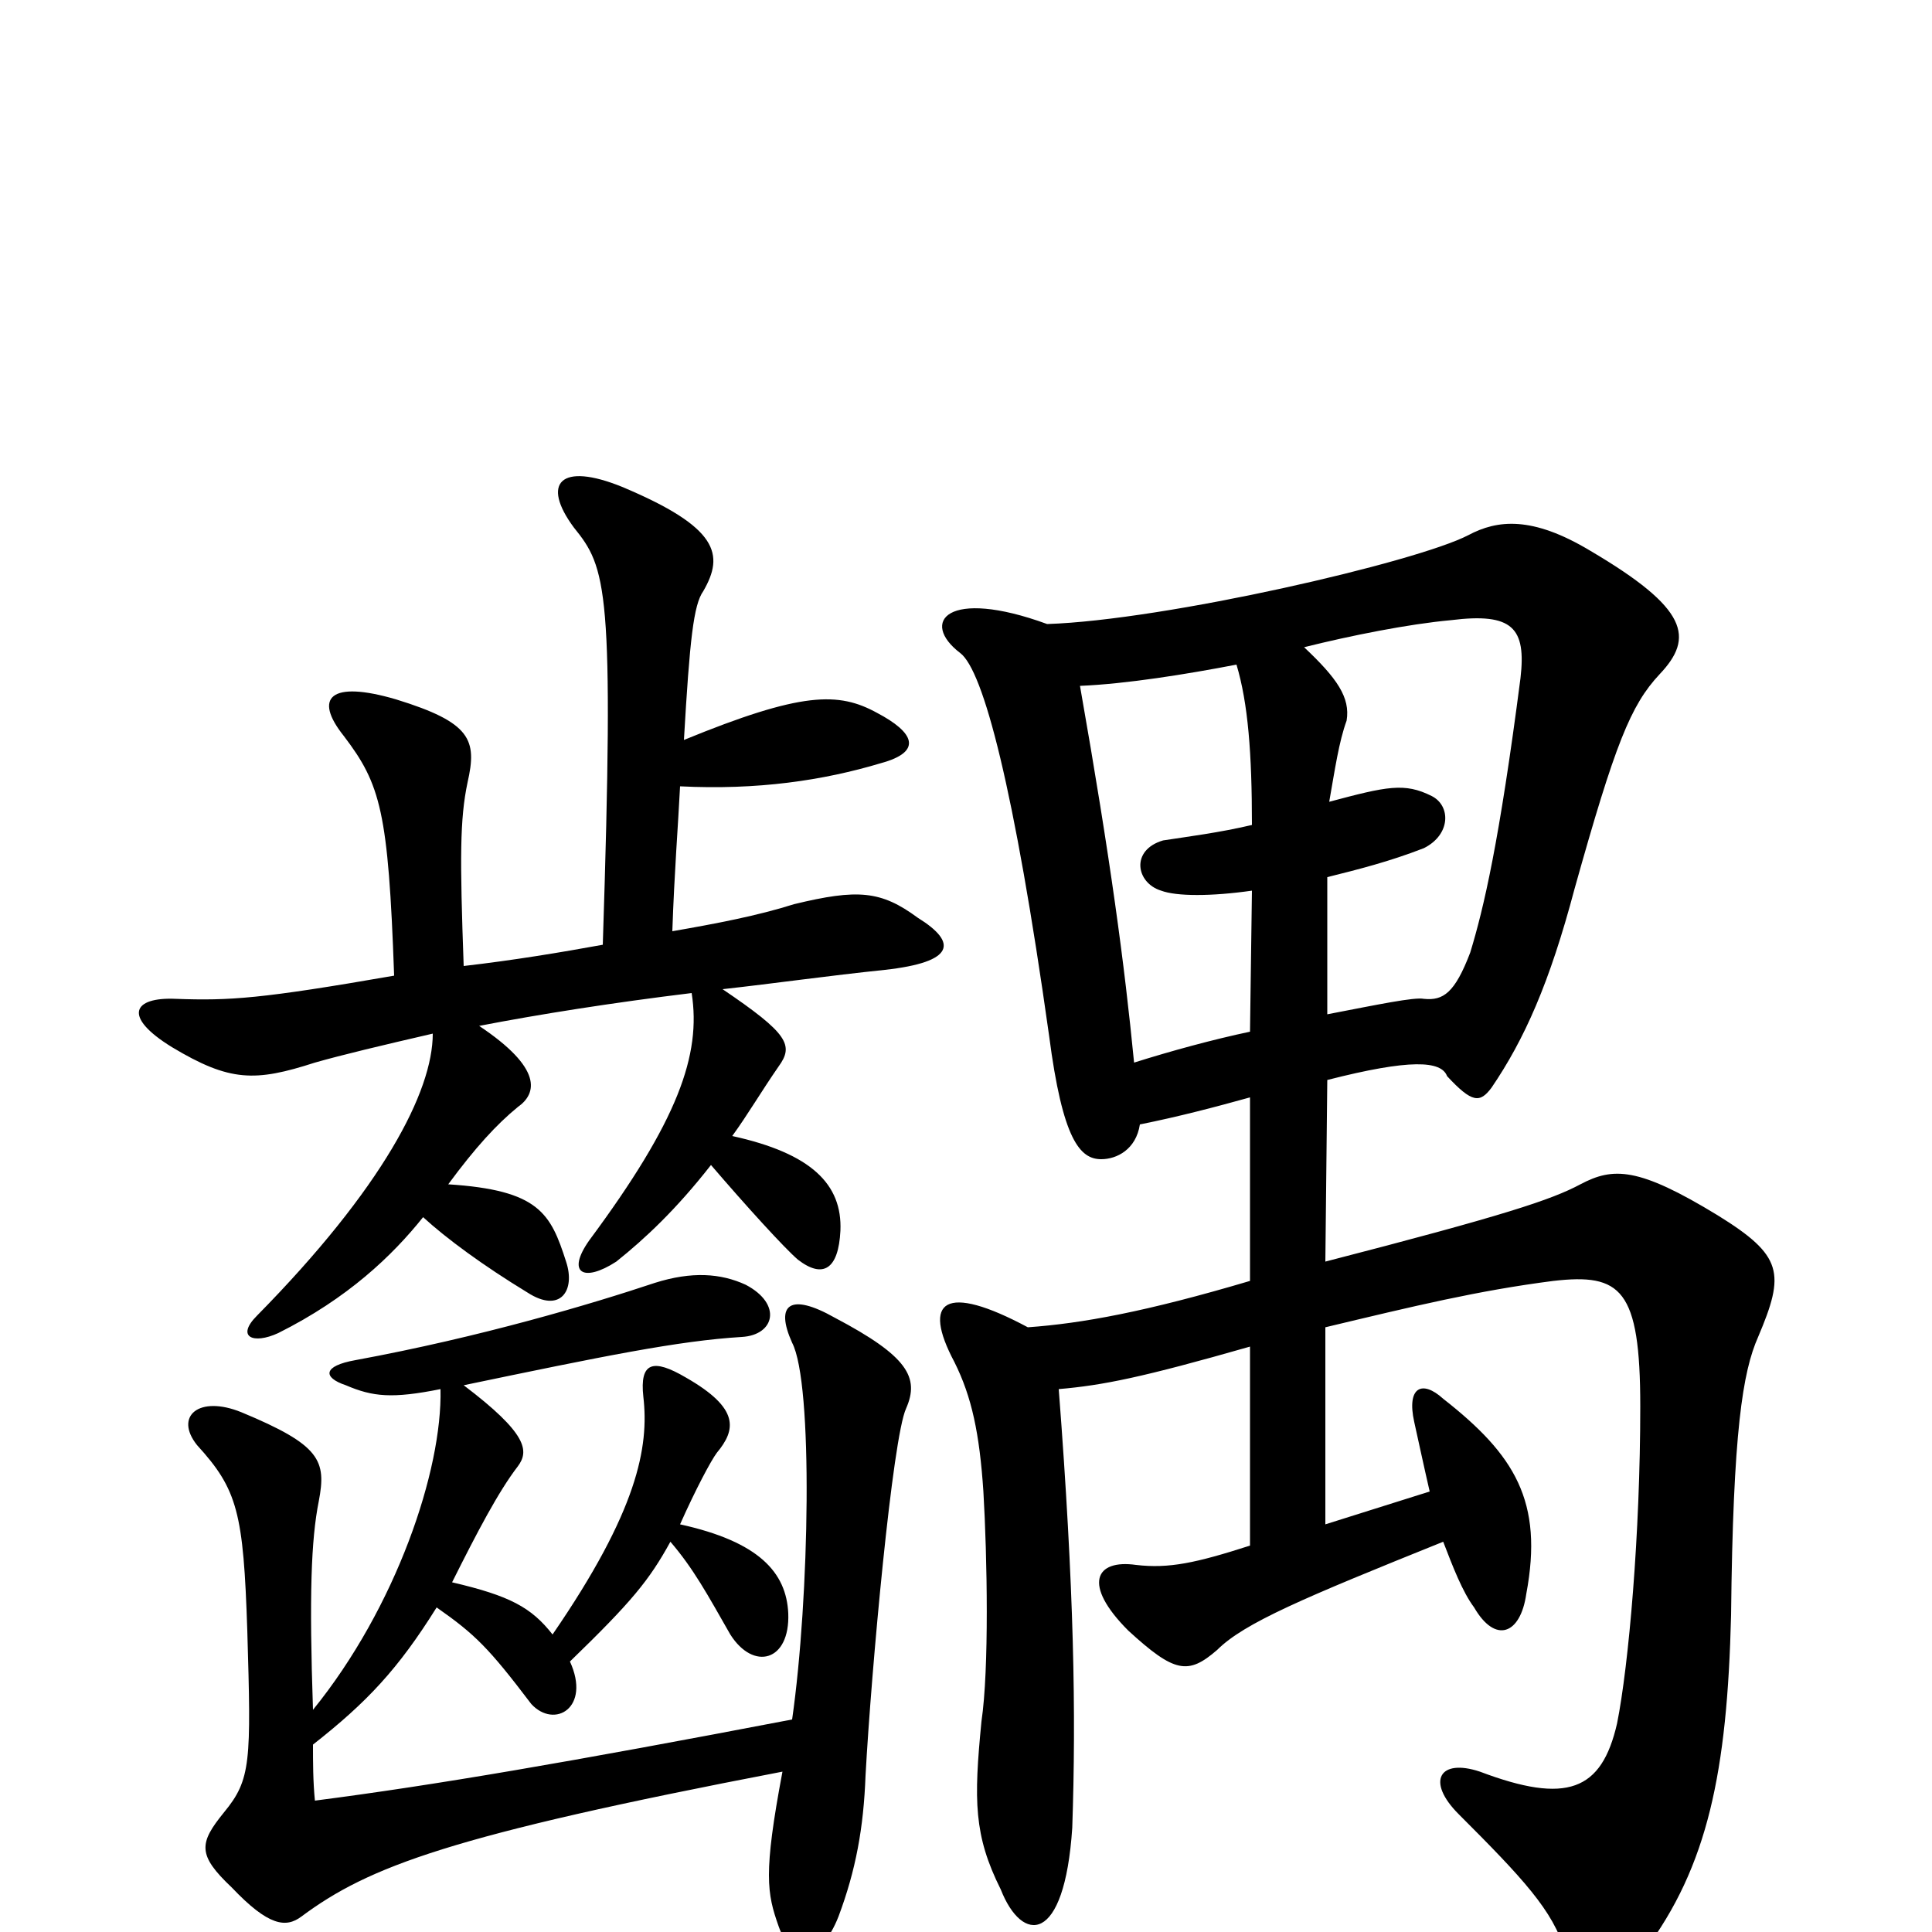 <svg xmlns="http://www.w3.org/2000/svg" viewBox="0 -1000 1000 1000">
	<path fill="#000000" d="M295 -140C327 -171 336 -182 347 -202C359 -188 366 -175 378 -154C390 -135 409 -140 408 -165C407 -186 393 -202 352 -211C360 -229 368 -244 371 -248C381 -260 383 -271 355 -287C338 -297 331 -295 333 -277C336 -251 330 -218 286 -154C275 -168 264 -174 234 -181C247 -207 258 -228 268 -241C274 -249 273 -258 240 -283C312 -298 351 -306 384 -308C401 -309 405 -325 386 -335C373 -341 358 -342 339 -336C306 -325 249 -308 184 -296C167 -293 167 -287 179 -283C193 -277 203 -276 228 -281C229 -239 205 -168 162 -115C160 -174 161 -203 165 -223C169 -244 166 -252 125 -269C103 -278 90 -267 102 -252C123 -229 126 -217 128 -156C130 -88 130 -79 116 -62C103 -46 102 -40 120 -23C139 -3 148 -2 156 -8C191 -34 233 -50 405 -83C395 -30 397 -20 403 -3C410 17 425 15 434 -8C443 -32 447 -54 448 -81C451 -136 462 -256 469 -271C476 -287 470 -298 432 -318C409 -331 401 -325 410 -305C421 -284 419 -173 410 -110C295 -88 225 -76 163 -68C162 -78 162 -88 162 -97C190 -119 206 -136 226 -168C246 -154 253 -147 275 -118C287 -105 306 -116 295 -140ZM352 -593C392 -591 426 -596 456 -605C478 -611 473 -621 454 -631C434 -642 415 -642 354 -617C357 -669 359 -687 364 -694C375 -713 372 -727 322 -748C290 -761 280 -750 297 -727C314 -706 318 -696 312 -511C290 -507 266 -503 240 -500C238 -556 238 -576 242 -595C247 -617 244 -626 205 -638C171 -648 162 -639 178 -619C197 -594 201 -580 204 -495C135 -483 119 -482 91 -483C69 -484 63 -474 89 -458C119 -440 132 -440 163 -450C177 -454 198 -459 224 -465C224 -435 198 -385 133 -319C122 -308 131 -304 144 -310C180 -328 203 -350 219 -370C231 -359 250 -345 273 -331C290 -320 298 -332 293 -347C285 -372 279 -384 232 -387C246 -406 257 -418 268 -427C278 -434 281 -447 248 -469C279 -475 317 -481 358 -486C363 -454 351 -420 305 -358C293 -341 302 -336 319 -347C334 -359 350 -374 368 -397C386 -376 406 -354 413 -348C426 -338 434 -343 435 -363C436 -387 420 -403 379 -412C387 -423 394 -435 403 -448C411 -459 408 -465 374 -488C401 -491 429 -495 458 -498C494 -502 496 -512 475 -525C456 -539 444 -540 411 -532C392 -526 371 -522 348 -518C349 -548 351 -573 352 -593ZM687 -475V-546C703 -550 719 -554 737 -561C751 -568 751 -583 741 -588C727 -595 718 -593 688 -585C691 -602 693 -616 697 -627C699 -639 692 -649 675 -665C699 -671 729 -677 751 -679C783 -683 790 -675 787 -649C776 -564 768 -530 761 -507C753 -486 747 -482 737 -483C732 -484 713 -480 687 -475ZM590 -418C610 -422 629 -427 647 -432V-337C593 -321 560 -315 532 -313C489 -336 477 -327 494 -295C503 -277 507 -258 509 -228C511 -194 512 -136 508 -109C504 -68 504 -50 518 -22C529 6 551 7 555 -54C557 -113 556 -177 548 -281C571 -283 591 -287 647 -303V-200C619 -191 605 -188 588 -190C567 -193 560 -180 584 -156C608 -134 615 -133 630 -146C644 -160 675 -173 747 -202C752 -189 757 -176 763 -168C774 -149 787 -154 790 -175C799 -223 784 -247 747 -276C736 -286 728 -282 732 -264C734 -255 737 -241 740 -228L686 -211V-313C732 -324 765 -332 804 -337C839 -341 849 -333 849 -272C849 -206 843 -138 837 -108C829 -73 811 -66 766 -83C745 -90 738 -78 755 -61C788 -28 804 -11 810 10C816 32 833 35 851 10C884 -34 894 -83 896 -164C897 -259 902 -290 910 -308C924 -341 923 -350 889 -371C848 -396 835 -396 818 -387C803 -379 779 -371 686 -347L687 -441C730 -452 746 -451 749 -443C762 -429 766 -429 772 -437C789 -462 802 -491 815 -540C836 -615 844 -635 859 -651C877 -670 874 -685 823 -715C793 -733 775 -731 760 -723C733 -709 603 -679 542 -677C490 -696 476 -678 497 -662C509 -653 525 -592 543 -464C550 -410 559 -400 570 -400C578 -400 588 -405 590 -418ZM559 -645C583 -646 614 -651 640 -656C646 -636 648 -610 648 -573C631 -569 615 -567 602 -565C585 -560 588 -543 601 -539C609 -536 627 -536 648 -539L647 -466C628 -462 606 -456 587 -450C582 -501 575 -554 559 -645Z"/>
</svg>